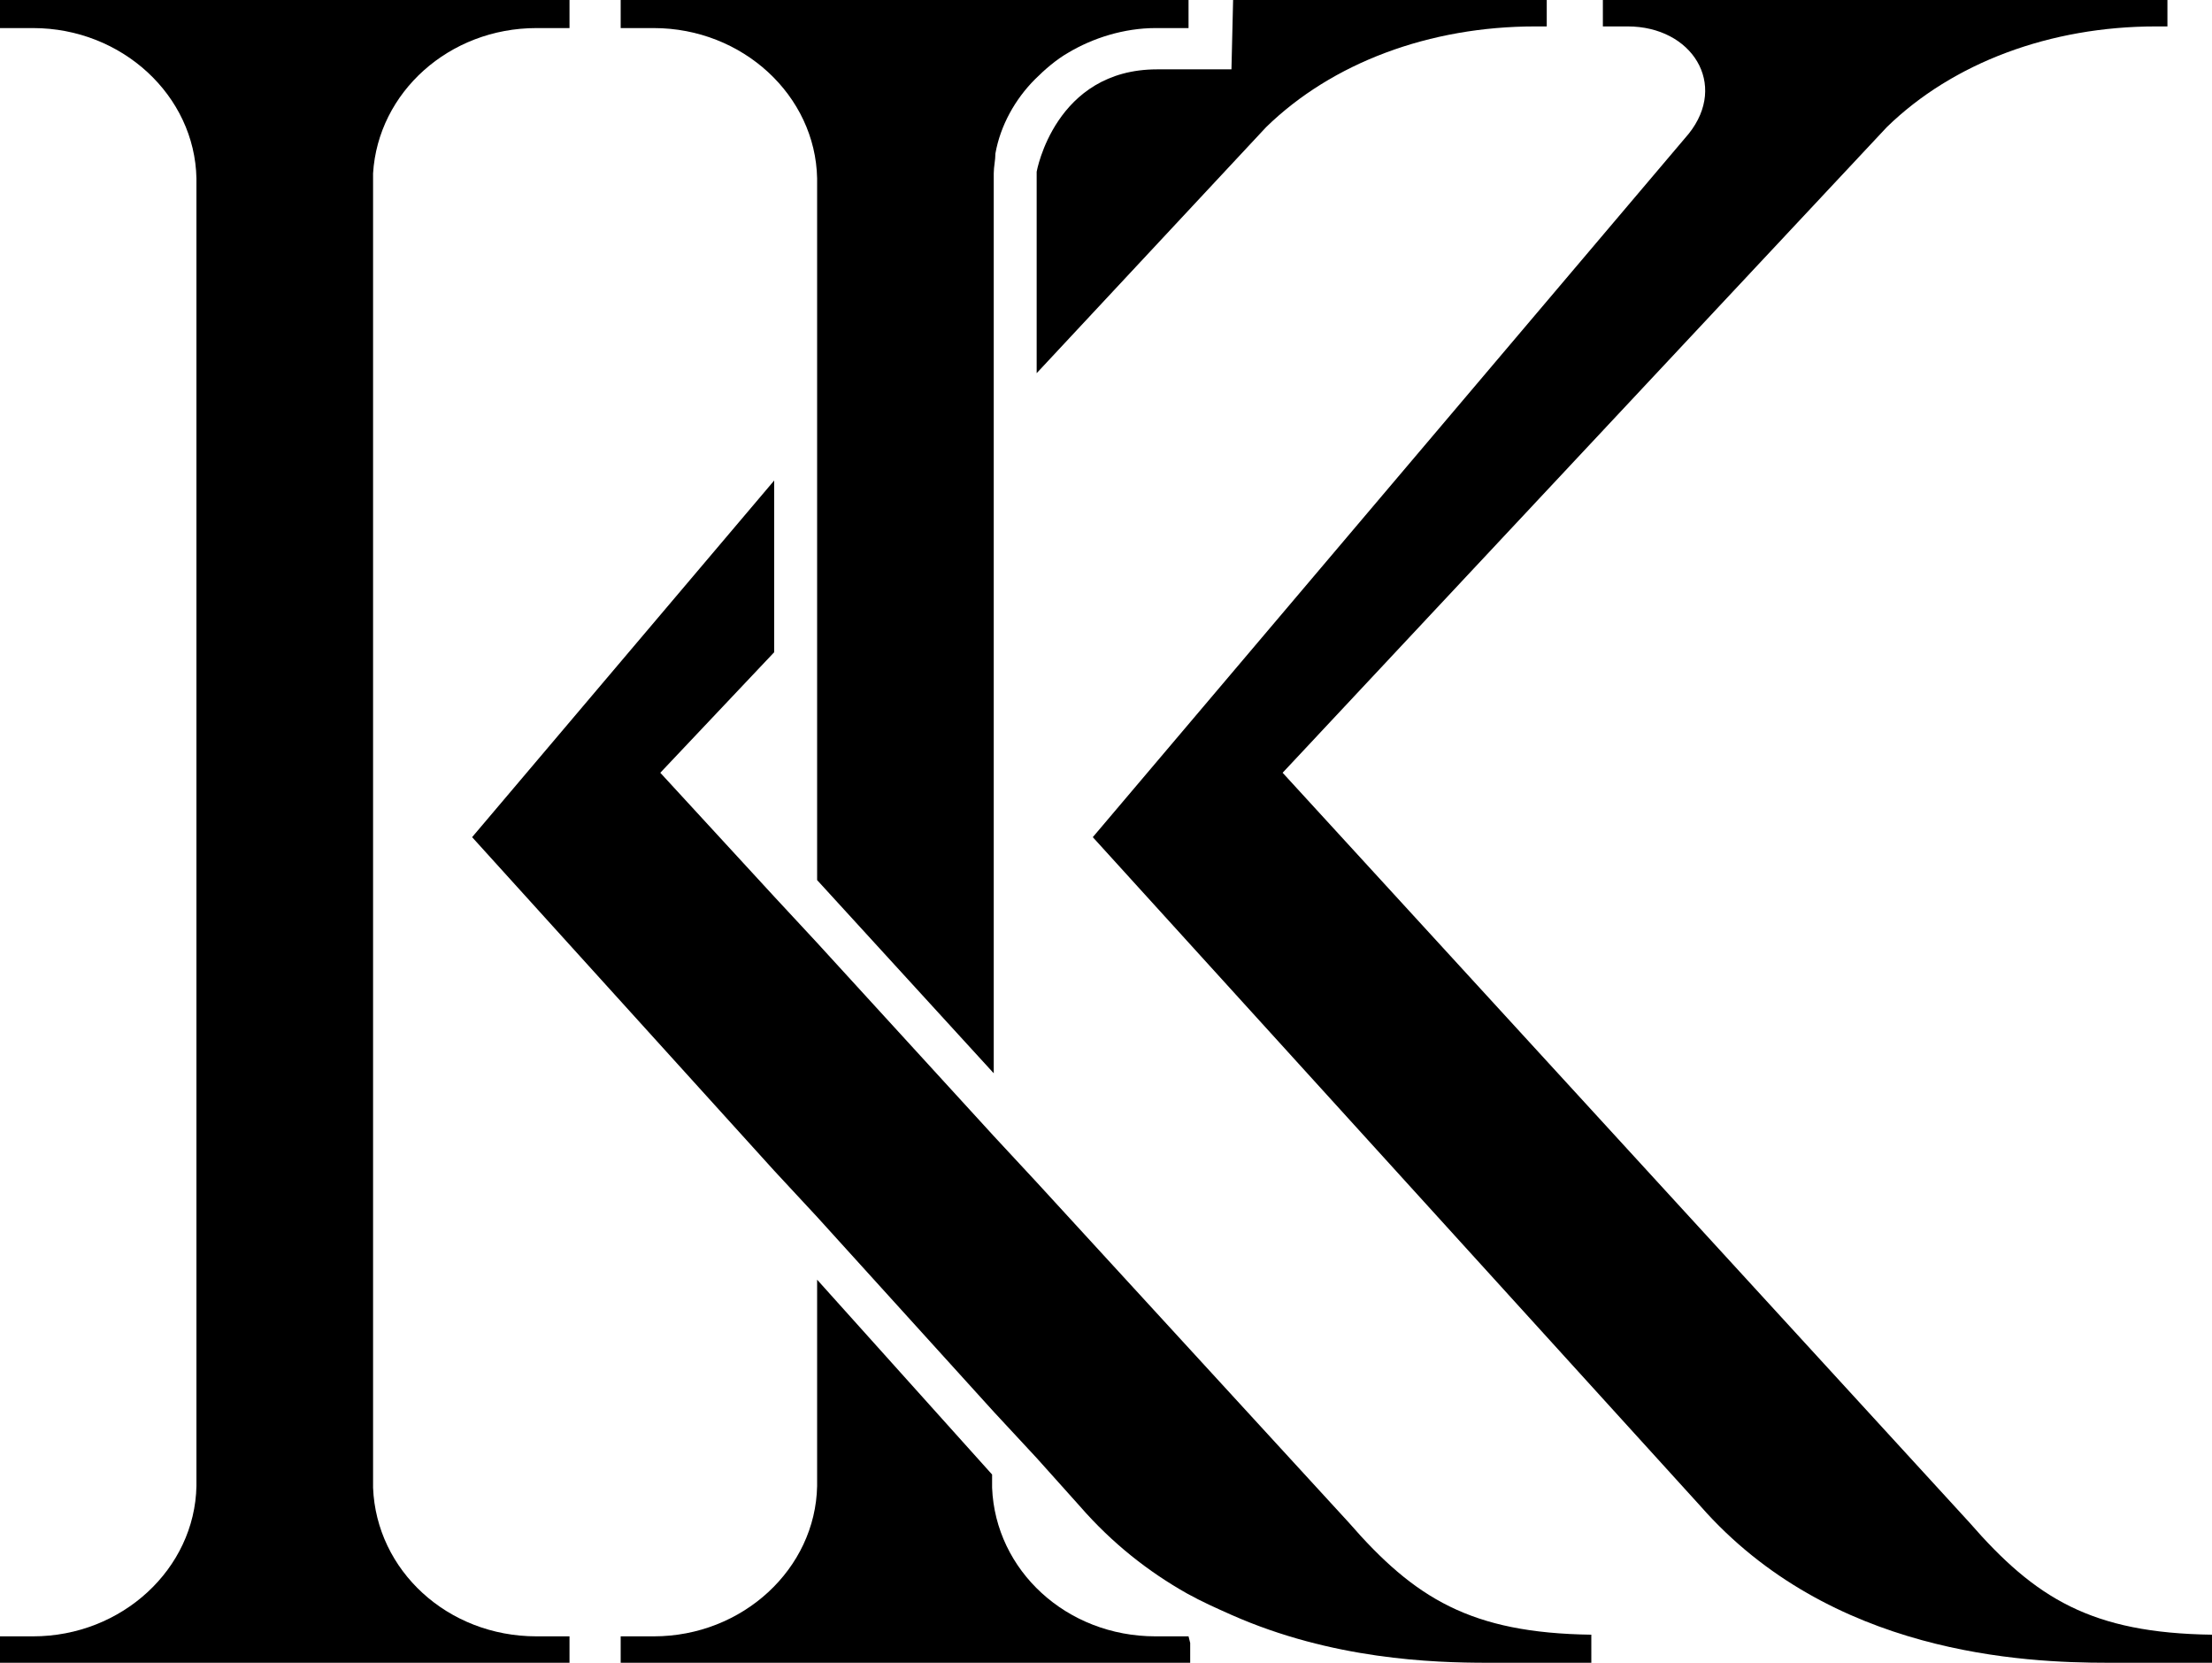 <?xml version="1.0" encoding="utf-8"?>
<!-- Generator: Adobe Illustrator 22.1.0, SVG Export Plug-In . SVG Version: 6.00 Build 0)  -->
<svg version="1.1" id="katman_1" xmlns="http://www.w3.org/2000/svg" xmlns:xlink="http://www.w3.org/1999/xlink" x="0px" y="0px"
	 viewBox="0 0 134 100.7" style="enable-background:new 0 0 134 100.7;" xml:space="preserve">
<g>
	<path id="XMLID_7_" d="M62.8,10.4c0,0.1,0,0.1,0,0.2v12L76.7,7.7c4-3.9,9.9-6.1,16.3-6.1h0.7V0h-19l-0.1,4.2h-4.5
		C63.9,4.2,62.8,10.4,62.8,10.4z"/>
	<path id="XMLID_6_" d="M32.5,99.1c-5.4,0-9.7-4-9.9-9V10.5c0.3-4.9,4.6-8.8,9.9-8.8h2l0-1.7H0l0,1.7h2c5.4,0,9.8,4.1,9.9,9.1V90
		c-0.1,5-4.5,9.1-9.9,9.1H0l0,1.7h34.5l0-1.7H32.5z"/>
	<path id="XMLID_5_" d="M81.7,92.2L62.8,71.6l-2.6-2.8L49.5,57.1l-2.6-2.8l-6.9-7.5l6.9-7.3V29.1L28.6,50.7l18.3,20.2l2.6,2.8
		l10.7,11.8l2.6,2.8l2.6,2.9c2,2.3,4.2,4,6.5,5.3c0.9,0.5,1.8,0.9,2.7,1.3c6.1,2.7,12.2,2.9,15.5,2.9h6.3V99
		C89.1,98.9,85.7,96.8,81.7,92.2z"/>
	<path id="XMLID_4_" d="M39.6,1.7c5.4,0,9.8,4.1,9.9,9.1v15.3v10.7v16.5L60.2,65V25.3V13.4v-2.9c0-0.4,0.1-0.8,0.1-1.2
		c0.3-1.7,1.2-3.3,2.4-4.5c0.6-0.6,1.3-1.2,2-1.6c1.5-0.9,3.4-1.5,5.3-1.5h2l0-1.7H59.5H37.6l0,1.7H39.6z"/>
	<path id="XMLID_3_" d="M119.3,92.2L77.7,46.8l36.6-39.1c4-3.9,9.9-6.1,16.3-6.1h0.7V0H97.1v1.6h1.5c3.9,0,6.1,3.5,3.7,6.5
		L66.2,50.7L103,91.2c7.9,9,19.6,9.5,24.7,9.5h6.3V99C126.7,98.9,123.3,96.8,119.3,92.2z"/>
	<path id="XMLID_2_" d="M72,99.1h-2c-5.4,0-9.7-4-9.9-9v-0.8L49.5,77.5V90c-0.1,5-4.5,9.1-9.9,9.1h-2l0,1.7h34.5l0-1.3L72,99.1z"/>
</g>
</svg>
